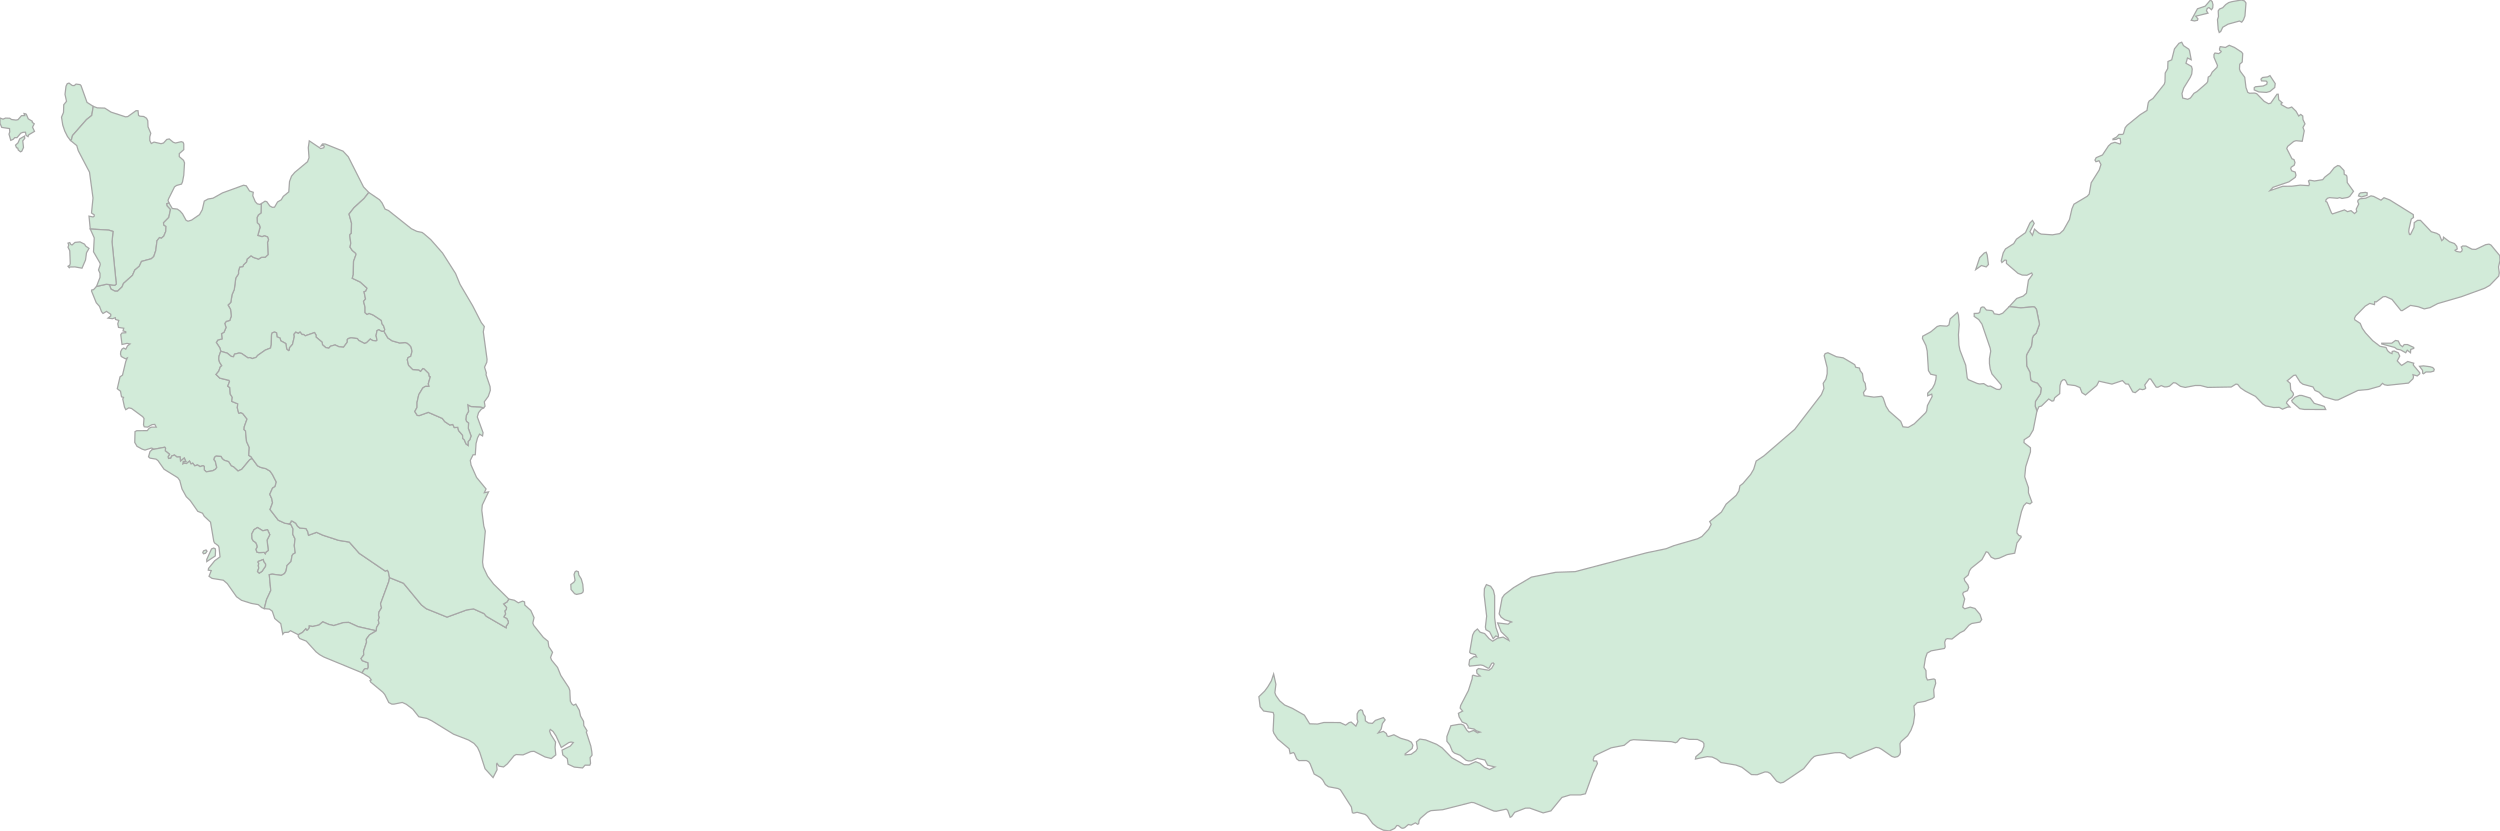 <svg xmlns="http://www.w3.org/2000/svg" xmlns:xlink="http://www.w3.org/1999/xlink" width="499.95" height="166.167" viewBox="0.0 0.0 499.95 166.167" preserveAspectRatio="xMinYMin meet"><g transform="matrix(1,0,0,-1,0,166.167)"><g><g><g><path fill-rule="evenodd" fill="#D2EBD9" stroke="#A6A6A6" stroke-width="0.25" opacity="1" d="M 459.9,84.438 L 460.8,84.288 L 465.1,84.272 L 464.8,84.903 L 462.8,85.502 L 462,86.565 L 460.35,87.08 L 459.85,87.097 L 458.95,86.731 L 458.3,86.083 L 458.4,85.767 L 459.9,84.438 z" /><path fill-rule="evenodd" fill="#D2EBD9" stroke="#A6A6A6" stroke-width="0.25" opacity="1" d="M 407.35,83.989 L 407.75,84.837 L 408.25,84.97 L 409.7,86.382 L 410.35,85.95 L 410.7,86.033 L 410.9,86.632 L 411.9,87.446 L 411.95,89.058 L 412.2,89.872 L 412.55,90.204 L 412.85,90.254 L 413.1,90.038 L 413.45,89.257 L 415,89.058 L 415.95,88.659 L 416.35,87.645 L 417.05,87.18 L 419.3,89.074 L 419.75,89.939 L 422.35,89.357 L 424.45,90.055 L 425.1,89.39 L 425.65,89.34 L 426.5,87.795 L 427,87.645 L 427.9,88.376 L 428.45,88.244 L 428.9,88.36 L 429.1,88.559 L 428.9,89.174 L 429.8,90.404 L 430.1,90.371 L 431.2,88.742 L 431.55,88.725 L 432.2,89.058 L 432.85,88.792 L 433.35,88.809 L 433.85,88.942 L 434.65,89.639 L 435.1,89.573 L 436.05,88.908 L 437,88.692 L 439,89.074 L 440.05,89.074 L 441.5,88.692 L 446.2,88.775 L 447.15,89.357 L 447.5,89.29 L 448.05,88.609 L 449,87.961 L 451.05,86.897 L 452.5,85.385 L 453.1,85.003 L 454.7,84.671 L 455.8,84.704 L 456.45,84.338 L 457.5,84.77 L 457.95,84.77 L 457.25,85.551 L 457.3,85.767 L 457.75,86.332 L 458.3,86.681 L 458.65,87.213 L 458.6,87.546 L 458.1,88.177 L 458,89.507 L 457.4,90.022 L 458.7,91.102 L 459.1,91.152 L 460,89.723 L 460.55,89.324 L 462.55,88.792 L 462.95,88.094 L 463.75,87.745 L 464.7,86.831 L 467,86.166 L 467.55,86.183 L 471.55,88.094 L 473.6,88.277 L 475.9,88.925 L 476.45,89.507 L 476.85,89.224 L 477.45,89.108 L 481.65,89.556 L 482.55,90.421 L 482.65,90.803 L 482.55,91.235 L 483.4,90.986 L 483.9,91.418 L 483.9,91.617 L 482.6,93.179 L 482.7,93.528 L 481.5,93.877 L 480.3,93.096 L 480.1,93.246 L 479.4,93.993 L 479.9,94.957 L 479.6,95.622 L 478.8,95.971 L 478.4,95.888 L 478.35,95.456 L 477.9,95.639 L 477.45,96.054 L 477.15,96.686 L 475.95,96.918 L 474.5,98.032 L 473.05,99.594 L 472.4,100.525 L 472,101.488 L 470.9,102.22 L 470.85,102.535 L 471.1,103.017 L 473,104.945 L 473.9,105.493 L 474.85,105.244 L 474.9,105.842 L 475.2,105.793 L 476.55,106.806 L 477.05,106.873 L 478.35,106.291 L 480.15,104.064 L 480.4,104.048 L 482.05,105.095 L 483.6,104.829 L 484.8,104.397 L 485.95,104.646 L 487.5,105.46 L 492.25,106.839 L 496.9,108.535 L 497.9,109.1 L 499.7,110.961 L 499.8,111.609 L 499.65,112.789 L 499.95,114.068 L 499.9,115.049 L 498.15,117.159 L 497.75,117.342 L 497.1,117.243 L 495.1,116.295 L 494.35,116.329 L 493.15,116.96 L 492.5,116.977 L 492.2,116.777 L 492.4,116.279 L 492.3,115.93 L 492,115.747 L 491.2,115.896 L 490.95,116.129 L 491.4,116.378 L 491.3,116.91 L 490.85,117.459 L 489.85,117.824 L 488.65,118.738 L 488.6,118.306 L 488.3,118.04 L 487.85,119.17 L 487.3,119.503 L 486.2,119.835 L 484.05,122.095 L 483.45,122.095 L 482.8,121.646 L 482.75,120.683 L 482.05,119.27 L 481.85,119.27 L 481.7,119.802 L 481.75,120.35 L 482.2,122.344 L 482.65,122.677 L 482.6,123.258 L 477.9,126.183 L 476.75,126.632 L 476.15,126.133 L 474.7,126.881 L 474.15,126.998 L 473.1,126.532 L 471.95,126.416 L 471.55,126.117 L 471.5,125.834 L 471.7,125.369 L 471.2,124.355 L 471.3,123.857 L 470.85,123.458 L 470.15,124.039 L 469.45,123.84 L 468.85,124.189 L 466.45,123.391 L 466.25,123.574 L 465.35,125.751 L 465.1,125.884 L 465.15,126.2 L 465.45,126.516 L 465.85,126.649 L 467.45,126.516 L 467.9,126.649 L 468.35,126.482 L 469.5,126.682 L 469.9,126.898 L 470.65,127.912 L 469.4,129.657 L 469.35,130.77 L 469.25,131.086 L 468.8,131.302 L 468.75,132.066 L 467.9,132.964 L 467.5,133.063 L 466.8,132.631 L 465.95,131.551 L 464.9,130.737 L 464.5,130.238 L 462.85,129.972 L 461.9,130.138 L 461.65,129.972 L 461.85,129.341 L 461.7,129.042 L 460,129.141 L 458.3,128.925 L 456.5,128.909 L 453.95,128.045 L 454.55,128.709 L 457.75,129.806 L 459,130.703 L 459.15,131.119 L 459,131.75 L 458.3,132 L 458.1,132.415 L 458.2,132.731 L 458.8,133.13 L 458.95,133.662 L 458.75,134.26 L 458.35,134.409 L 457.3,136.47 L 457.5,136.902 L 458.7,137.883 L 459.15,138.032 L 460.4,137.916 L 460.8,139.993 L 460.55,140.691 L 460.95,141.389 L 460.55,142.253 L 460.5,142.968 L 460.1,143.284 L 459.7,142.968 L 459.15,143.932 L 458.3,144.763 L 457.7,144.547 L 457.35,144.596 L 456.2,145.245 L 456.2,145.527 L 456.4,145.61 L 455.7,146.225 L 455.6,147.322 L 455.35,147.322 L 454.1,145.527 L 453.65,145.427 L 452.8,145.893 L 451.3,147.422 L 450.9,147.554 L 449.85,147.521 L 449.5,147.704 L 449.15,148.668 L 448.9,150.712 L 448,151.925 L 447.85,152.357 L 447.9,153.321 L 448.4,153.77 L 448.5,155.448 L 448.25,155.764 L 446.85,156.678 L 445.8,157.11 L 445.05,156.678 L 444,156.844 L 443.85,156.379 L 443.9,156.113 L 444.2,155.897 L 444.1,155.714 L 443.7,155.448 L 442.95,155.565 L 442.75,155.265 L 442.75,154.717 L 443.45,153.072 L 443.35,152.69 L 442.4,151.742 L 442.05,151.044 L 441.6,150.745 L 441.5,149.864 L 441.3,149.549 L 439.35,147.854 L 438.75,147.505 L 438.05,146.574 L 437.5,146.308 L 436.5,146.557 L 436.35,147.455 L 436.7,148.568 L 438,150.679 L 438.3,151.36 L 438.4,152.357 L 438.25,152.889 L 437.15,153.52 L 437.45,154.567 L 438.2,154.218 L 437.85,156.063 L 437.7,156.346 L 436.65,157.044 L 436.3,157.725 L 435.75,157.509 L 434.85,156.395 L 434.3,154.202 L 433.55,153.869 L 433.5,152.457 L 433,151.56 L 432.95,149.781 L 432.8,149.316 L 430.55,146.474 L 429.8,145.976 L 429.6,145.594 L 429.35,144.081 L 428,143.234 L 425.4,141.123 L 425,140.641 L 424.65,139.428 L 424.45,139.279 L 423.75,139.279 L 423.25,138.747 L 422.55,138.381 L 422.55,138.232 L 423.2,138.298 L 423.65,138.531 L 424,138.464 L 424.1,137.617 L 423.95,137.367 L 422.95,137.7 L 422.2,137.484 L 421.65,136.985 L 420.45,135.174 L 419.2,134.642 L 418.95,134.16 L 419.15,133.828 L 419.75,134.027 L 420.15,133.279 L 419.8,132.166 L 418.2,129.623 L 417.8,127.363 L 417.4,126.914 L 414.75,125.336 L 414.35,124.422 L 413.85,122.261 L 412.65,120.134 L 411.9,119.453 L 410.45,119.204 L 408.2,119.353 L 407.7,119.586 L 406.85,120.35 L 406.45,119.104 L 405.95,119.852 L 406.8,121.497 L 406.45,122.079 L 405.95,121.58 L 405.05,119.636 L 403.25,118.339 L 402.7,117.442 L 401.05,116.378 L 400.6,115.581 L 400.2,113.985 L 400.35,113.67 L 400.95,114.168 L 401.25,114.102 L 401.25,113.487 L 403.55,111.509 L 404.4,111.16 L 405.35,111.127 L 406.3,111.576 L 406.45,111.243 L 405.65,110.147 L 405.25,107.537 L 404.6,106.956 L 403.3,106.474 L 401.8,104.845 L 404.15,104.596 L 406.55,104.812 L 406.9,104.746 L 407.25,104.297 L 407.85,101.339 L 407.2,99.544 L 406.65,99.045 L 406.45,98.597 L 406.25,96.968 L 405.3,95.256 L 405.25,94.924 L 405.3,92.963 L 405.95,91.717 L 406.1,90.188 L 406.45,89.889 L 407.45,89.523 L 408.2,88.526 L 408.05,87.429 L 407.05,85.9 L 407,84.936 L 407.35,83.989 z" /><path fill-rule="evenodd" fill="#D2EBD9" stroke="#A6A6A6" stroke-width="0.25" opacity="1" d="M 473.05,127.696 L 472.05,127.596 L 471.8,127.396 L 471.65,126.981 L 472.25,126.782 L 473.35,127.097 L 473.4,127.596 L 473.05,127.696 z" /><path fill-rule="evenodd" fill="#D2EBD9" stroke="#A6A6A6" stroke-width="0.25" opacity="1" d="M 485.95,92.83 L 484.65,92.996 L 483.85,92.913 L 484.45,92.116 L 484.5,91.501 L 484.65,91.418 L 485.15,91.783 L 486.1,91.783 L 486.7,91.949 L 486.8,92.315 L 486.5,92.664 L 485.95,92.83 z" /><path fill-rule="evenodd" fill="#D2EBD9" stroke="#A6A6A6" stroke-width="0.25" opacity="1" d="M 480.45,96.835 L 480,97.168 L 479.6,97.982 L 479.05,98.082 L 478.3,97.533 L 476.3,97.533 L 476.3,97.384 L 478.9,96.686 L 479.35,96.337 L 480.05,96.204 L 481.1,95.622 L 481.4,96.137 L 482.05,95.622 L 482.1,96.287 L 482.7,96.486 L 482.7,96.686 L 481.45,97.267 L 480.8,97.267 L 480.45,96.835 z" /><path fill-rule="evenodd" fill="#D2EBD9" stroke="#A6A6A6" stroke-width="0.25" opacity="1" d="M 453.95,151.044 L 453.5,150.795 L 452.45,150.662 L 452.15,150.346 L 452.25,149.997 L 453.2,149.948 L 453.4,149.731 L 453.3,149.299 L 452.6,148.967 L 451.05,148.817 L 450.8,148.635 L 450.8,148.186 L 451.7,147.787 L 453.25,147.687 L 453.95,147.887 L 454.9,148.668 L 455,149.449 L 453.95,151.044 z" /><path fill-rule="evenodd" fill="#D2EBD9" stroke="#A6A6A6" stroke-width="0.25" opacity="1" d="M 442.05,166.167 L 441,164.937 L 439.45,164.406 L 438.2,162.112 L 438.85,161.979 L 439.45,162.112 L 439.55,162.395 L 439.1,162.926 L 441.55,163.541 L 441.25,164.007 L 441.4,164.489 L 441.75,164.655 L 442.25,164.223 L 442.5,164.588 L 442.55,165.22 L 442.4,165.835 L 442.05,166.167 z" /><path fill-rule="evenodd" fill="#D2EBD9" stroke="#A6A6A6" stroke-width="0.25" opacity="1" d="M 446.35,165.835 L 445.7,165.652 L 445.1,165.253 L 444.5,164.622 L 443.85,164.356 L 443.6,163.99 L 443.65,162.843 L 443.45,162.245 L 443.6,160.284 L 443.8,159.669 L 444.1,159.869 L 444.5,160.716 L 445.55,161.331 L 447.85,161.963 L 448.3,161.73 L 448.65,162.212 L 448.95,162.993 L 449.15,165.569 L 448.85,165.984 L 448.25,166.167 L 446.35,165.835 z" /></g><path fill-rule="evenodd" fill="#D2EBD9" stroke="#A6A6A6" stroke-width="0.25" opacity="1" d="M 18.65,144.896 L 17.4,145.693 L 16.2,149.05 L 16,149.25 L 15.2,149.349 L 14.85,149.05 L 14.45,149.067 L 13.8,149.549 L 13.45,149.432 L 13.2,148.917 L 13,147.305 L 13.3,145.909 L 12.75,145.228 L 12.7,143.682 L 12.3,142.735 L 12.55,141.156 L 12.95,139.96 L 13.5,138.863 L 14.1,138.082 L 14.3,138.281 L 14.5,139.063 L 17.3,142.253 L 18.35,143.084 L 18.65,144.896 z" /><g><path fill-rule="evenodd" fill="#D2EBD9" stroke="#A6A6A6" stroke-width="0.25" opacity="1" d="M 18.65,144.896 L 18.35,143.084 L 17.3,142.253 L 14.5,139.063 L 14.3,138.281 L 14.1,138.082 L 15.35,137.052 L 15.65,136.038 L 17.9,131.734 L 18.6,126.565 L 18.3,123.574 L 18.85,123.192 L 18.85,122.943 L 18.6,122.777 L 17.8,122.943 L 18.05,120.367 L 21.75,120.151 L 22.6,119.885 L 22.4,117.808 L 23.25,109.365 L 22.95,109.116 L 21.85,109.249 L 22.2,108.352 L 23,107.936 L 23.5,107.936 L 24.4,108.784 L 24.7,109.498 L 26.5,111.11 L 26.95,112.157 L 27.85,112.922 L 28.3,113.886 L 30.25,114.417 L 30.75,114.866 L 31.15,116.063 L 31.4,118.04 L 31.9,118.655 L 32.25,118.522 L 32.75,118.938 L 33.15,119.902 L 33.2,120.882 L 32.75,121.181 L 32.7,121.613 L 33.75,122.677 L 34.1,124.289 L 33.45,124.987 L 33.35,125.419 L 33.8,125.585 L 33.6,126.084 L 33.7,126.383 L 34.9,128.792 L 35.3,129.075 L 36.3,129.357 L 36.5,129.823 L 36.75,131.136 L 36.9,133.595 L 36.7,134.11 L 35.85,134.841 L 35.85,135.44 L 36.75,136.237 L 36.75,137.384 L 36.6,137.716 L 36.25,137.833 L 35.1,137.567 L 34.65,137.716 L 33.85,138.381 L 33.35,138.281 L 32.7,137.567 L 32.2,137.434 L 30.8,137.75 L 30.25,137.467 L 29.95,138.065 L 29.95,138.797 L 30.15,139.511 L 29.6,140.807 L 29.55,142.021 L 29.3,142.519 L 28.75,142.868 L 27.95,142.935 L 27.7,143.101 L 27.6,144.031 L 27.2,144.031 L 25.55,142.851 L 25.1,142.802 L 22.2,143.749 L 20.95,144.547 L 19.45,144.596 L 18.65,144.896 z" /><path fill-rule="evenodd" fill="#D2EBD9" stroke="#A6A6A6" stroke-width="0.25" opacity="1" d="M 3.6,137.6 L 3.1,137.135 L 3.3,136.62 L 3.55,136.553 L 3.65,136.171 L 4.1,135.805 L 4.35,135.922 L 4.7,136.669 L 4.55,137.999 L 4.95,138.497 L 4.9,138.946 L 3.95,138.398 L 3.6,137.6 z" /><path fill-rule="evenodd" fill="#D2EBD9" stroke="#A6A6A6" stroke-width="0.25" opacity="1" d="M 6.5,140.741 L 6.85,141.406 L 6.45,141.705 L 6.45,141.921 L 5.65,142.403 L 5.25,143.333 L 5,143.433 L 4.8,143.466 L 4.95,143.051 L 4.3,143.034 L 3.6,142.237 L 3.2,142.154 L 2.3,142.27 L 1.95,142.519 L 1.1,142.552 L 0.6,142.336 L 0.0,142.569 L 0.0,141.505 L 0.35,140.691 L 1.9,140.458 L 1.95,139.794 L 1.8,139.345 L 2.15,138.099 L 2.65,138.315 L 2.95,138.647 L 3.4,138.647 L 4.15,139.528 L 4.6,139.711 L 5.1,139.727 L 5.2,139.112 L 5.6,138.846 L 5.75,139.212 L 6.9,139.893 L 6.5,140.741 z" /></g><path fill-rule="evenodd" fill="#D2EBD9" stroke="#A6A6A6" stroke-width="0.25" opacity="1" d="M 73.75,127.679 L 72.7,128.776 L 69.65,134.808 L 68.6,135.938 L 65.05,137.367 L 64.5,137.384 L 64.2,136.985 L 64.65,137.118 L 64.85,136.919 L 64.75,136.62 L 64.15,136.453 L 61.85,137.999 L 61.65,136.653 L 61.8,134.642 L 61.5,133.828 L 58.95,131.701 L 58.3,130.936 L 57.9,129.873 L 57.75,127.795 L 56.65,126.898 L 56.25,126.217 L 55.5,125.768 L 54.9,124.737 L 54.45,124.704 L 53.95,124.987 L 53.35,125.834 L 53,125.934 L 52.25,125.435 L 52.2,123.591 L 51.65,123.159 L 51.4,122.644 L 51.45,121.613 L 51.85,121.248 L 52,120.699 L 51.55,119.071 L 52.4,118.838 L 52.9,119.004 L 53.5,118.788 L 53.7,118.223 L 53.5,117.725 L 53.6,115.248 L 53.05,114.733 L 52.3,114.717 L 51.7,114.351 L 50.7,114.683 L 50.2,115.016 L 49.4,114.334 L 49.3,113.786 L 48.7,113.204 L 48.55,112.855 L 47.95,112.772 L 47.7,112.024 L 47.7,111.41 L 47.15,110.562 L 46.85,108.285 L 46.4,107.222 L 46.15,105.693 L 45.6,105.161 L 46.1,104.297 L 46.25,102.951 L 45.95,102.087 L 45.25,101.904 L 44.95,101.488 L 45.2,100.674 L 44.8,99.727 L 44.3,99.444 L 44.4,98.397 L 43.55,98.165 L 43.25,97.683 L 43.95,96.619 L 44.15,95.921 L 45.45,95.539 L 46.25,94.891 L 46.7,94.824 L 46.9,95.34 L 47.8,95.572 L 48.3,95.489 L 49.6,94.592 L 49.95,94.658 L 50.45,94.459 L 51.2,94.691 L 51.55,95.107 L 53.05,96.154 L 54.1,96.569 L 54.25,97.217 L 54.3,99.245 L 54.45,99.61 L 54.9,99.76 L 55.3,99.61 L 55.4,98.813 L 56,98.547 L 56.15,98.015 L 57.15,97.467 L 57.35,96.337 L 57.7,96.054 L 57.85,96.137 L 57.9,96.619 L 58.5,97.317 L 58.85,98.813 L 58.8,99.328 L 59.15,99.743 L 59.65,99.494 L 60,99.76 L 60.4,99.278 L 60.7,99.278 L 61.05,99.012 L 62.9,99.66 L 63.2,99.145 L 63.2,98.763 L 64.4,97.749 L 64.5,97.217 L 65.15,96.652 L 65.75,96.536 L 66.1,96.935 L 67,97.184 L 67.8,96.819 L 68.7,96.736 L 69.45,97.749 L 69.45,98.248 L 69.65,98.464 L 70.2,98.613 L 71.45,98.464 L 71.75,98.082 L 72.9,97.483 L 73.3,97.633 L 74.05,98.364 L 74.5,98.082 L 75.2,97.982 L 75.4,98.148 L 75.2,99.062 L 75.4,100.043 L 75.75,100.225 L 76.3,99.91 L 76.8,99.893 L 76.95,100.275 L 76.7,101.023 L 76.4,101.405 L 76.25,102.103 L 74.6,103.183 L 73.8,103.499 L 73.4,103.3 L 73,103.649 L 73,104.762 L 72.7,105.909 L 73.1,106.374 L 72.8,107.82 L 73.15,107.953 L 73.4,108.535 L 72.05,109.764 L 70.45,110.512 L 70.65,111.227 L 70.7,113.886 L 71.2,115.265 L 71.15,115.498 L 70.45,116.079 L 70,116.744 L 70.15,117.525 L 69.95,119.021 L 70,119.287 L 70.25,119.486 L 70.3,121.53 L 69.8,123.358 L 70.8,124.638 L 72.8,126.466 L 73.75,127.679 z" /><path fill-rule="evenodd" fill="#D2EBD9" stroke="#A6A6A6" stroke-width="0.25" opacity="1" d="M 33.8,125.585 L 33.35,125.419 L 33.45,124.987 L 34.1,124.289 L 33.75,122.677 L 32.7,121.613 L 32.75,121.181 L 33.2,120.882 L 33.15,119.902 L 32.75,118.938 L 32.25,118.522 L 31.9,118.655 L 31.4,118.04 L 31.15,116.063 L 30.75,114.866 L 30.25,114.417 L 28.3,113.886 L 27.85,112.922 L 26.95,112.157 L 26.5,111.11 L 24.7,109.498 L 24.4,108.784 L 23.5,107.936 L 23,107.936 L 22.2,108.352 L 21.85,109.249 L 21.3,109.332 L 19.3,108.884 L 18.7,108.235 L 18.35,108.186 L 18.3,107.97 L 19.25,105.626 L 19.9,104.895 L 20.3,103.848 L 20.6,103.483 L 21.3,103.898 L 22.15,103.316 L 22.15,102.984 L 21.6,102.552 L 22.5,102.436 L 23.05,102.635 L 23.1,102.286 L 23.75,102.087 L 23.55,101.405 L 23.7,100.691 L 24.75,100.525 L 24.6,99.993 L 25.15,99.827 L 25.15,99.627 L 24.4,99.577 L 24.15,99.245 L 24.4,97.284 L 25.4,97.5 L 26,97.384 L 25.5,96.985 L 25.15,96.337 L 24.75,96.569 L 24.4,96.353 L 24.15,95.871 L 24.1,95.356 L 24.25,94.874 L 25.1,94.409 L 25.45,94.575 L 25.15,93.877 L 24.5,91.152 L 24,90.803 L 23.45,88.426 L 24.1,87.928 L 24.3,86.814 L 24.7,86.698 L 24.55,86.366 L 24.9,84.754 L 25.15,84.239 L 25.75,84.604 L 26.3,84.488 L 28.55,82.826 L 28.8,82.477 L 28.7,81.214 L 28.85,80.815 L 29.5,80.749 L 30.4,81.247 L 30.95,81.297 L 31.25,80.749 L 30.3,80.749 L 29.85,80.549 L 29.45,80.051 L 27.35,80.034 L 27,79.851 L 26.95,77.691 L 27.4,76.91 L 28.4,76.361 L 29,76.162 L 30.25,76.561 L 30.55,76.478 L 30.45,76.262 L 32.95,76.727 L 33.1,76.544 L 33.05,76.012 L 33.9,75.331 L 33.6,74.816 L 33.7,74.484 L 34.15,74.533 L 34.35,74.982 L 34.9,75.165 L 35.4,74.766 L 36,74.799 L 36.1,73.952 L 36.85,74.567 L 37.15,73.902 L 36.65,73.885 L 36.55,73.387 L 36.9,73.553 L 37.3,73.47 L 37.9,73.952 L 38.2,73.387 L 38.55,73.536 L 38.95,73.004 L 39.5,73.187 L 40,72.855 L 40.6,73.038 L 40.85,72.888 L 40.85,72.207 L 41.25,71.808 L 42.55,72.024 L 43.1,72.34 L 43.35,72.689 L 43.05,73.935 L 42.8,74.234 L 42.9,74.7 L 43.2,74.949 L 44.2,74.882 L 44.45,74.434 L 44.85,74.118 L 45.7,73.852 L 46.25,73.004 L 46.7,72.805 L 47.6,71.974 L 48.35,72.323 L 49.95,74.251 L 50.45,74.45 L 50.2,74.833 L 49.75,75.098 L 49.85,76.677 L 49.3,77.89 L 49.1,79.984 L 48.8,80.267 L 48.85,80.832 L 49.4,82.361 L 48.55,83.457 L 48.15,83.657 L 47.8,83.524 L 47.7,83.673 L 47.45,84.637 L 47.55,85.402 L 46.35,85.9 L 46.45,86.715 L 46.05,87.346 L 45.95,88.659 L 45.55,88.942 L 45.9,89.856 L 45.8,90.105 L 43.95,90.553 L 43.2,91.285 L 43.75,91.949 L 44.05,92.78 L 44.35,93.03 L 43.9,93.744 L 43.75,94.326 L 43.8,94.941 L 44.15,95.921 L 43.95,96.619 L 43.25,97.683 L 43.55,98.165 L 44.4,98.397 L 44.3,99.444 L 44.8,99.727 L 45.2,100.674 L 44.95,101.488 L 45.25,101.904 L 45.95,102.087 L 46.25,102.951 L 46.1,104.297 L 45.6,105.161 L 46.15,105.693 L 46.4,107.222 L 46.85,108.285 L 47.15,110.562 L 47.7,111.41 L 47.7,112.024 L 47.95,112.772 L 48.55,112.855 L 48.7,113.204 L 49.3,113.786 L 49.4,114.334 L 50.2,115.016 L 50.7,114.683 L 51.7,114.351 L 52.3,114.717 L 53.05,114.733 L 53.6,115.248 L 53.5,117.725 L 53.7,118.223 L 53.5,118.788 L 52.9,119.004 L 52.4,118.838 L 51.55,119.071 L 52,120.699 L 51.85,121.248 L 51.45,121.613 L 51.4,122.644 L 51.65,123.159 L 52.2,123.591 L 52.25,125.435 L 52,125.286 L 51.45,125.402 L 51.05,125.834 L 50.55,127.014 L 50.65,127.712 L 49.9,127.978 L 49.25,129.008 L 48.7,129.125 L 44.5,127.596 L 42.6,126.532 L 41.6,126.366 L 40.85,125.951 L 40.45,124.222 L 39.9,123.242 L 38.3,122.145 L 37.6,121.929 L 37.2,122.128 L 36.5,123.408 L 36,123.973 L 35.45,124.355 L 34.45,124.472 L 33.8,125.585 z" /><g><path fill-rule="evenodd" fill="#D2EBD9" stroke="#A6A6A6" stroke-width="0.25" opacity="1" d="M 401.8,104.845 L 400.5,103.532 L 399.8,103.25 L 398.8,103.416 L 398.55,103.915 L 398.3,104.064 L 397.25,104.164 L 396.75,104.746 L 396.4,104.779 L 396.1,104.563 L 395.9,103.699 L 395.6,103.516 L 394.8,103.483 L 394.8,102.884 L 395.7,102.269 L 396.35,101.355 L 398,96.536 L 398.1,95.921 L 397.85,94.475 L 397.85,93.462 L 398,92.398 L 398.35,91.384 L 400.2,89.207 L 400.25,88.692 L 399.9,88.277 L 399.3,88.31 L 398.05,88.958 L 397.55,88.925 L 396.7,89.457 L 395.9,89.374 L 395.4,89.49 L 393.6,90.254 L 393.4,90.62 L 393.1,93.146 L 391.95,96.137 L 391.75,97.134 L 391.65,99.212 L 391.8,101.239 L 391.65,103.15 L 391.45,103.682 L 390,102.402 L 389.75,101.189 L 389.35,100.94 L 387.95,101.04 L 387.4,100.873 L 386.1,99.793 L 384.5,98.929 L 384.45,98.48 L 385.15,97.068 L 385.4,95.971 L 385.65,92.049 L 386.1,91.335 L 387.2,91.085 L 387.15,90.354 L 386.9,89.39 L 386.45,88.526 L 385.5,87.546 L 385.5,87.014 L 386.3,87.346 L 386.4,86.897 L 385.45,85.069 L 385.3,84.006 L 385.1,83.64 L 382.8,81.397 L 381.6,80.699 L 380.55,80.815 L 380.1,81.912 L 377.75,83.973 L 377.15,84.953 L 376.6,86.582 L 376.3,86.914 L 374.75,86.748 L 372.8,87.03 L 372.65,87.645 L 373.15,88.36 L 373,89.49 L 372.65,90.022 L 372.45,91.451 L 372,92.033 L 371.85,92.564 L 371.1,92.73 L 370.9,93.246 L 368.6,94.608 L 367.25,94.824 L 365.55,95.622 L 365,95.456 L 364.8,95.04 L 365.4,92.647 L 365.4,91.434 L 365.15,90.354 L 364.6,89.507 L 364.75,88.493 L 364.25,87.263 L 358.9,80.3 L 352.7,74.965 L 351.2,73.968 L 350.7,72.323 L 350.1,71.293 L 348.55,69.481 L 347.95,69.016 L 347.75,68.002 L 347.2,67.105 L 345.2,65.36 L 344.25,63.765 L 341.9,61.87 L 342.2,61.305 L 341.7,60.325 L 340.35,58.879 L 339.5,58.43 L 334.75,57.051 L 333.2,56.436 L 329.3,55.622 L 315,51.849 L 311.1,51.716 L 306.25,50.752 L 302.7,48.659 L 300.85,47.246 L 300.4,46.598 L 299.8,43.407 L 300.2,42.742 L 300.95,42.211 L 302.45,41.762 L 302.1,41.762 L 301.6,41.346 L 299.5,41.596 L 300.2,39.834 L 301.55,38.538 L 301.75,38.089 L 300.6,38.754 L 299.5,38.555 L 298.5,37.94 L 297.8,38.438 L 296.9,39.469 L 296,39.735 L 295.45,40.383 L 294.85,39.867 L 294.5,39.169 L 293.9,35.729 L 294.1,35.513 L 295.05,35.264 L 295.3,34.782 L 294.8,34.882 L 293.9,34.234 L 293.75,33.237 L 293.9,32.954 L 296.1,33.187 L 296.6,33.087 L 297.6,32.539 L 297.8,32.589 L 298.3,33.503 L 298.6,33.602 L 298.8,33.386 L 298.3,32.522 L 297.75,32.123 L 295.65,32.472 L 295.3,32.157 L 295.35,31.542 L 296,30.977 L 295.4,30.927 L 294.6,31.143 L 294.45,31.026 L 294.4,30.428 L 293.65,28.068 L 292.1,25.077 L 292,24.562 L 292.5,23.964 L 291.65,23.515 L 291.8,22.8 L 292.4,21.787 L 293.25,21.421 L 293.6,20.889 L 293.6,20.59 L 294.8,20.374 L 295.25,20.025 L 296,19.759 L 295.45,19.61 L 294.7,20.092 L 293.75,19.759 L 293.35,20.108 L 292.7,21.155 L 292.2,21.338 L 291.65,21.305 L 290.15,21.039 L 289.35,18.878 L 289.35,17.931 L 289.95,17.15 L 290.45,15.92 L 290.85,15.571 L 292,15.123 L 293.2,14.126 L 293.7,13.993 L 294.25,14.009 L 295.45,14.524 L 296.95,14.175 L 297.5,13.145 L 298.95,12.796 L 297.85,12.281 L 296.85,12.746 L 295.95,13.511 L 295.1,13.843 L 293.75,13.228 L 292.8,13.245 L 290.3,14.657 L 288.4,16.602 L 287.3,17.316 L 285.1,18.197 L 283.95,18.363 L 283.25,17.832 L 283.45,16.485 L 283.15,16.003 L 282.2,15.322 L 281,15.206 L 281,15.405 L 282.4,16.485 L 282.55,17.134 L 282.25,17.732 L 281.6,18.097 L 280.1,18.529 L 278.75,19.227 L 277.7,18.878 L 277.4,18.995 L 277.25,19.477 L 276.65,19.909 L 275.6,19.593 L 276.2,20.358 L 276.45,21.454 L 277,22.202 L 276.65,22.667 L 275.05,22.102 L 274.45,21.504 L 273.65,21.587 L 273.05,22.019 L 273,22.9 L 272.65,23.365 L 272.45,24.097 L 272.1,24.23 L 271.7,23.98 L 271.4,23.415 L 271.4,22.368 L 271.55,21.853 L 271.15,20.956 L 270.2,21.77 L 269.8,21.67 L 269.1,21.155 L 268,21.67 L 264.75,21.687 L 263.5,21.371 L 261.9,21.421 L 260.85,23.149 L 258.45,24.512 L 256.9,25.177 L 255.9,26.024 L 255.15,27.088 L 254.95,27.653 L 255.15,29.331 L 254.7,31.375 L 254.25,30.013 L 253.55,28.833 L 252.9,27.952 L 251.75,26.839 L 252,24.844 L 252.7,23.98 L 254.6,23.681 L 254.75,23.199 L 254.6,20.025 L 254.75,19.527 L 255.5,18.38 L 257.8,16.436 L 258,15.455 L 258.65,15.671 L 258.85,15.505 L 259.3,14.425 L 259.75,14.059 L 261.25,14.076 L 261.7,13.843 L 262,13.428 L 262.8,11.384 L 264.05,10.669 L 264.5,10.237 L 265.05,9.273 L 265.65,8.841 L 267.6,8.475 L 268.05,8.226 L 270.25,4.786 L 270.45,3.639 L 270.7,3.556 L 271.4,3.723 L 273,3.307 L 273.45,2.941 L 274.5,1.479 L 275.45,0.715 L 276.65,0.15 L 277.85,0.0 L 278.9,0.499 L 279.35,1.08 L 279.65,1.064 L 280.25,0.582 L 280.55,0.532 L 280.9,0.648 L 281.65,1.28 L 282.2,1.163 L 283.05,1.612 L 283.5,1.329 L 283.7,1.446 L 283.8,2.111 L 284.05,2.509 L 285.45,3.723 L 286.15,4.055 L 288.5,4.238 L 294.25,5.7 L 294.75,5.65 L 298.75,3.972 L 299.25,3.939 L 301.2,4.354 L 301.5,4.121 L 302,2.725 L 302.3,2.875 L 302.9,3.723 L 305.05,4.553 L 305.9,4.57 L 308.6,3.606 L 310.15,4.005 L 312.35,6.697 L 314,7.196 L 316.05,7.196 L 317.05,7.428 L 318.55,11.583 L 319.45,13.461 L 319.3,13.976 L 318.7,13.993 L 318.6,14.225 L 318.8,14.857 L 319.25,15.222 L 322.2,16.618 L 324.8,17.117 L 326,18.097 L 326.65,18.247 L 334.25,17.848 L 335.05,17.632 L 335.4,17.782 L 335.95,18.463 L 336.45,18.629 L 337.8,18.313 L 339.45,18.297 L 340.5,17.815 L 340.75,17.466 L 340.75,16.884 L 340.3,15.837 L 339.15,14.857 L 339.05,14.375 L 341.4,14.857 L 342.4,14.774 L 343.35,14.325 L 344.15,13.677 L 347.15,13.178 L 348.35,12.73 L 350.25,11.267 L 351.4,11.234 L 352.95,11.799 L 353.5,11.766 L 354.05,11.467 L 355.3,9.938 L 356.05,9.589 L 356.65,9.722 L 360.7,12.447 L 362.25,14.375 L 362.8,14.873 L 363.3,15.056 L 366.95,15.638 L 368,15.655 L 368.95,15.355 L 369.4,14.84 L 370,14.491 L 370.8,14.957 L 375.15,16.701 L 375.75,16.618 L 376.3,16.319 L 378.35,14.89 L 378.9,14.724 L 379.5,14.873 L 379.9,15.256 L 380.05,15.738 L 379.95,17.449 L 380.2,17.881 L 381.5,19.045 L 382.15,20.125 L 382.65,21.471 L 382.9,23.232 L 382.75,24.977 L 383.4,25.642 L 385,25.925 L 386.45,26.473 L 386.8,26.772 L 386.7,28.235 L 387.1,29.514 L 387,30.229 L 386.75,30.395 L 385.45,30.179 L 385.2,30.744 L 385.15,32.073 L 384.75,32.705 L 385.05,34.566 L 385.4,35.563 L 386.2,36.012 L 388.85,36.494 L 389,36.793 L 388.9,37.724 L 389.1,38.289 L 389.4,38.455 L 390.35,38.372 L 391.95,39.618 L 392.8,40.05 L 393.75,41.13 L 394.3,41.479 L 395.95,41.762 L 396.3,42.261 L 395.95,43.307 L 394.95,44.487 L 394,44.753 L 392.9,44.421 L 392.5,44.77 L 392.9,46.382 L 392.5,47.396 L 392.65,47.711 L 393.45,48.044 L 393.7,48.675 L 393.55,49.174 L 392.9,50.038 L 392.8,50.487 L 393.6,51.168 L 393.85,51.999 L 394.2,52.531 L 396.35,54.259 L 397.2,55.821 L 397.55,55.705 L 398.2,54.741 L 398.95,54.392 L 399.75,54.525 L 401.4,55.256 L 402.9,55.539 L 403.35,57.583 L 404.2,58.763 L 404.15,58.962 L 403.75,59.078 L 403.35,59.577 L 403.35,60.026 L 404.25,63.864 L 404.7,65.044 L 405.25,65.609 L 405.95,65.393 L 406.35,65.726 L 405.65,67.62 L 405.65,68.65 L 404.9,70.811 L 405.1,72.822 L 406.05,75.796 L 406.05,76.627 L 404.75,77.658 L 404.8,78.239 L 405.85,78.921 L 406.6,80.184 L 407.35,83.989 L 407,84.936 L 407.05,85.9 L 408.05,87.429 L 408.2,88.526 L 407.45,89.523 L 406.45,89.889 L 406.1,90.188 L 405.95,91.717 L 405.3,92.963 L 405.25,94.924 L 405.3,95.256 L 406.25,96.968 L 406.45,98.597 L 406.65,99.045 L 407.2,99.544 L 407.85,101.339 L 407.25,104.297 L 406.9,104.746 L 406.55,104.812 L 404.15,104.596 L 401.8,104.845 z" /><path fill-rule="evenodd" fill="#D2EBD9" stroke="#A6A6A6" stroke-width="0.25" opacity="1" d="M 299.65,39.236 L 299.15,40.715 L 298.9,42.593 L 298.9,47.047 L 298.65,48.11 L 298.1,48.924 L 297.25,49.257 L 296.85,48.443 L 296.8,47.18 L 297.3,42.942 L 297.05,40.781 L 297.15,40.25 L 297.9,39.818 L 298.6,38.438 L 299.15,39.003 L 299.65,38.754 L 299.65,39.236 z" /></g><g><path fill-rule="evenodd" fill="#D2EBD9" stroke="#A6A6A6" stroke-width="0.25" opacity="1" d="M 19.3,108.884 L 21.3,109.332 L 21.85,109.249 L 22.95,109.116 L 23.25,109.365 L 22.4,117.808 L 22.6,119.885 L 21.75,120.151 L 18.05,120.367 L 18.85,118.589 L 18.7,115.813 L 20,113.553 L 20.05,113.238 L 19.7,112.174 L 20,111.509 L 20,110.695 L 19.3,108.884 z" /><path fill-rule="evenodd" fill="#D2EBD9" stroke="#A6A6A6" stroke-width="0.25" opacity="1" d="M 16.9,117.342 L 16,117.791 L 15,117.691 L 14.4,117.176 L 14.15,117.292 L 13.95,117.658 L 13.6,117.542 L 13.75,117.176 L 13.6,116.727 L 13.95,116.029 L 14.05,113.487 L 13.95,113.121 L 13.6,112.922 L 13.85,112.623 L 14,112.772 L 15,112.789 L 16.4,112.54 L 17.1,114.168 L 17.3,115.614 L 17.8,116.495 L 17.15,116.943 L 16.9,117.342 z" /></g><g><path fill-rule="evenodd" fill="#D2EBD9" stroke="#A6A6A6" stroke-width="0.25" opacity="1" d="M 52.85,44.454 L 53.3,46.249 L 54.15,48.077 L 53.85,51.251 L 54.45,51.351 L 56.25,51.101 L 56.9,51.467 L 57.2,51.999 L 57.4,53.079 L 58.2,53.893 L 58.4,55.04 L 58.55,55.306 L 59.05,55.605 L 58.85,57.034 L 59,58.397 L 58.55,59.328 L 58.6,60.391 L 58.2,61.239 L 57.8,61.405 L 57,61.521 L 55.65,62.136 L 54,64.28 L 54.5,65.609 L 54.35,66.44 L 53.95,67.321 L 54.5,68.551 L 55,68.867 L 55.25,69.764 L 54.5,71.243 L 54,71.958 L 53.15,72.456 L 52.1,72.705 L 51.5,73.021 L 50.45,74.45 L 49.95,74.251 L 48.35,72.323 L 47.6,71.974 L 46.7,72.805 L 46.25,73.004 L 45.7,73.852 L 44.85,74.118 L 44.45,74.434 L 44.2,74.882 L 43.2,74.949 L 42.9,74.7 L 42.8,74.234 L 43.05,73.935 L 43.35,72.689 L 43.1,72.34 L 42.55,72.024 L 41.25,71.808 L 40.85,72.207 L 40.85,72.888 L 40.6,73.038 L 40,72.855 L 39.5,73.187 L 38.95,73.004 L 38.55,73.536 L 38.2,73.387 L 37.9,73.952 L 37.3,73.47 L 36.9,73.553 L 36.55,73.387 L 36.65,73.885 L 37.15,73.902 L 36.85,74.567 L 36.1,73.952 L 36,74.799 L 35.4,74.766 L 34.9,75.165 L 34.35,74.982 L 34.15,74.533 L 33.7,74.484 L 33.6,74.816 L 33.9,75.331 L 33.05,76.012 L 33.1,76.544 L 32.95,76.727 L 30.45,76.262 L 30,75.863 L 29.7,74.816 L 30,74.55 L 31.2,74.351 L 31.6,74.051 L 32.8,72.34 L 35.55,70.628 L 35.95,70.08 L 36.4,68.385 L 37.25,66.839 L 38.05,66.058 L 39.55,63.914 L 40.5,63.532 L 40.85,62.917 L 42.1,61.754 L 42.75,57.932 L 42.9,57.599 L 43.65,57.034 L 43.8,56.702 L 44,54.807 L 42.95,54.043 L 41.7,52.497 L 41.65,52.148 L 42.25,52.065 L 41.8,50.919 L 42.4,50.503 L 44.65,50.138 L 45.45,49.456 L 47.3,46.831 L 48.3,46.116 L 50.25,45.501 L 51.65,45.252 L 52.35,44.654 L 52.85,44.454 z M 51.5,60.674 L 52.55,60.026 L 53.5,60.225 L 53.95,59.244 L 53.4,58.148 L 53.65,56.087 L 53.2,55.771 L 53.05,55.439 L 52.85,55.705 L 51.75,55.655 L 51.35,55.788 L 51.2,56.336 L 51.45,56.768 L 51.4,57.101 L 51.15,57.666 L 50.65,57.998 L 50.4,58.43 L 50.35,59.394 L 50.8,60.242 L 51.5,60.674 z M 52.65,54.276 L 52.75,53.827 L 53.1,53.378 L 53.1,52.946 L 52.4,51.916 L 51.85,51.55 L 51.5,51.866 L 51.75,52.564 L 51.65,53.079 L 51.75,53.445 L 51.6,53.744 L 51.65,53.893 L 52.65,54.276 z" /><path fill-rule="evenodd" fill="#D2EBD9" stroke="#A6A6A6" stroke-width="0.25" opacity="1" d="M 41.4,55.937 L 41.2,56.187 L 40.7,56.004 L 40.55,55.655 L 40.7,55.422 L 41.1,55.522 L 41.4,55.937 z" /><path fill-rule="evenodd" fill="#D2EBD9" stroke="#A6A6A6" stroke-width="0.25" opacity="1" d="M 43.1,56.07 L 43.05,56.419 L 42.75,56.569 L 42.3,56.386 L 41.35,54.292 L 41.35,53.86 L 43.05,54.99 L 43.1,56.07 z" /></g><path fill-rule="evenodd" fill="#D2EBD9" stroke="#A6A6A6" stroke-width="0.25" opacity="1" d="M 59.65,39.236 L 60.5,39.701 L 61.15,40.416 L 61.35,40.117 L 61.5,40.15 L 61.85,40.615 L 61.85,40.981 L 62.55,40.881 L 63.8,41.18 L 64.55,41.812 L 65.75,41.297 L 66.75,41.064 L 68.7,41.662 L 69.75,41.695 L 71.6,40.848 L 75.25,40.017 L 75.3,40.665 L 75.8,41.529 L 75.65,42.144 L 75.85,42.709 L 75.7,43.158 L 75.8,43.806 L 76.3,44.604 L 76.1,45.418 L 77.75,49.872 L 77.9,50.653 L 77.65,51.849 L 77.45,52.115 L 77.05,51.966 L 71.85,55.505 L 69.85,57.765 L 67.7,58.114 L 64.55,59.145 L 63.3,59.71 L 61.7,59.128 L 61.55,59.826 L 61.2,60.458 L 59.95,60.574 L 59.5,60.94 L 59.15,61.521 L 58.45,61.953 L 58.25,61.987 L 58.1,61.604 L 57.8,61.405 L 58.2,61.239 L 58.6,60.391 L 58.55,59.328 L 59,58.397 L 58.85,57.034 L 59.05,55.605 L 58.55,55.306 L 58.4,55.04 L 58.2,53.893 L 57.4,53.079 L 57.2,51.999 L 56.9,51.467 L 56.25,51.101 L 54.45,51.351 L 53.85,51.251 L 54.15,48.077 L 53.3,46.249 L 52.85,44.454 L 53.9,44.354 L 54.45,43.939 L 54.95,42.46 L 56.15,41.463 L 56.55,39.319 L 56.85,39.685 L 57.65,39.735 L 58.1,40.034 L 59.65,39.236 z" /><path fill-rule="evenodd" fill="#D2EBD9" stroke="#A6A6A6" stroke-width="0.25" opacity="1" d="M 72.4,31.625 L 72.85,32.323 L 73.1,32.456 L 73.5,32.406 L 73.65,32.738 L 73.6,33.619 L 72.45,34.051 L 72.2,34.466 L 72.75,35.214 L 72.7,35.912 L 73.3,37.724 L 73.25,38.339 L 73.9,39.219 L 75.25,40.017 L 71.6,40.848 L 69.75,41.695 L 68.7,41.662 L 66.75,41.064 L 65.75,41.297 L 64.55,41.812 L 63.8,41.18 L 62.55,40.881 L 61.85,40.981 L 61.85,40.615 L 61.5,40.15 L 61.35,40.117 L 61.15,40.416 L 60.5,39.701 L 59.65,39.236 L 59.65,38.87 L 59.95,38.472 L 61.25,37.956 L 63.2,35.813 L 63.9,35.264 L 64.75,34.782 L 72.4,31.625 z" /><g><path fill-rule="evenodd" fill="#D2EBD9" stroke="#A6A6A6" stroke-width="0.25" opacity="1" d="M 101.75,46.365 L 101.4,45.8 L 100.7,45.385 L 101.3,44.67 L 101.25,44.288 L 100.95,43.989 L 101.1,43.391 L 100.75,42.792 L 101.35,42.46 L 101.65,41.878 L 101.65,41.579 L 101.25,40.981 L 101.2,40.632 L 97.25,42.925 L 96.8,43.457 L 94.7,44.404 L 93.3,44.188 L 89.4,42.759 L 85.25,44.438 L 84.3,45.169 L 80.7,49.523 L 77.9,50.653 L 77.75,49.872 L 76.1,45.418 L 76.3,44.604 L 75.8,43.806 L 75.7,43.158 L 75.85,42.709 L 75.65,42.144 L 75.8,41.529 L 75.3,40.665 L 75.25,40.017 L 73.9,39.219 L 73.25,38.339 L 73.3,37.724 L 72.7,35.912 L 72.75,35.214 L 72.2,34.466 L 72.45,34.051 L 73.6,33.619 L 73.65,32.738 L 73.5,32.406 L 73.1,32.456 L 72.85,32.323 L 72.4,31.625 L 73.85,30.727 L 74.25,30.196 L 74,30.063 L 74.15,29.747 L 76.55,27.753 L 76.95,27.271 L 77.75,25.675 L 78.35,25.36 L 78.8,25.36 L 80.45,25.692 L 81.25,25.326 L 82.55,24.346 L 83.75,22.834 L 85.35,22.501 L 86.35,22.019 L 90.7,19.344 L 93.7,18.18 L 94.8,17.499 L 95.5,16.685 L 95.95,15.704 L 97,12.431 L 98.6,10.669 L 99.4,12.231 L 99.3,13.394 L 99.4,13.511 L 99.8,12.946 L 100.7,12.796 L 101.45,13.394 L 102.8,15.04 L 103.2,15.272 L 104.6,15.206 L 106.15,15.871 L 106.8,15.92 L 109,14.79 L 110.25,14.475 L 111.15,15.206 L 111,16.701 L 111.1,17.765 L 110.15,19.294 L 109.9,19.975 L 110.05,20.291 L 110.6,19.892 L 111.2,18.995 L 112.25,16.685 L 113.75,17.665 L 114.2,17.782 L 114.65,17.682 L 114.05,16.967 L 112.4,16.153 L 112.55,15.206 L 113.45,14.458 L 113.6,13.345 L 114.85,12.763 L 116.5,12.597 L 117,13.145 L 117.95,13.145 L 118.1,13.527 L 118,14.641 L 118.4,15.156 L 118.35,15.804 L 118.15,16.967 L 117.25,19.759 L 117.4,20.025 L 116.75,21.072 L 116.7,21.92 L 116.1,22.967 L 115.85,24.13 L 115.15,25.36 L 114.7,25.127 L 114.35,25.409 L 114.05,25.958 L 113.95,28.085 L 113.75,28.65 L 112.15,31.093 L 111.5,32.688 L 110.3,34.167 L 110.1,34.683 L 110.5,35.729 L 109.75,36.86 L 109.6,37.923 L 108.65,38.704 L 106.75,41.081 L 106.55,41.563 L 106.8,42.643 L 106.15,44.089 L 104.95,45.169 L 104.9,45.8 L 104.5,45.95 L 103.65,45.617 L 102.85,46.133 L 101.75,46.365 z" /><path fill-rule="evenodd" fill="#D2EBD9" stroke="#A6A6A6" stroke-width="0.25" opacity="1" d="M 116.55,49.29 L 116.25,50.37 L 115.75,51.185 L 115.65,51.833 L 115.25,51.982 L 115,51.816 L 114.8,51.284 L 115,50.104 L 114.75,49.722 L 114.15,49.29 L 114.2,48.276 L 114.9,47.445 L 115.3,47.296 L 116.25,47.495 L 116.55,47.711 L 116.65,48.027 L 116.55,49.29 z" /></g><path fill-rule="evenodd" fill="#D2EBD9" stroke="#A6A6A6" stroke-width="0.25" opacity="1" d="M 96.7,84.587 L 96.1,84.787 L 94.2,84.87 L 93.55,85.219 L 93.7,83.923 L 93.25,83.092 L 93.15,82.294 L 93.3,81.879 L 93.7,81.563 L 93.65,80.499 L 94.2,78.97 L 93.95,78.239 L 93.6,77.857 L 93.6,77.093 L 93.2,77.392 L 92.85,78.206 L 92.55,78.489 L 92.5,79.137 L 91.7,80.067 L 91.55,80.715 L 90.85,80.666 L 90.55,81.28 L 89.95,81.181 L 88.95,81.845 L 88.45,82.494 L 85.65,83.707 L 83.85,83.059 L 83.45,83.092 L 82.95,83.873 L 83.4,84.704 L 83.4,85.701 L 83.75,87.246 L 84.55,88.576 L 85.05,88.892 L 85.8,88.908 L 85.65,89.407 L 86.05,90.819 L 85.85,90.919 L 85.75,91.484 L 84.8,92.415 L 84.55,92.465 L 84.1,91.916 L 83.75,92.199 L 82.55,92.265 L 81.7,93.129 L 81.45,94.243 L 81.6,94.642 L 82.15,94.924 L 82.4,95.921 L 82.2,96.769 L 81.95,97.101 L 81.45,97.533 L 81.05,97.666 L 79.9,97.583 L 78.4,98.015 L 77.55,98.597 L 76.8,99.893 L 76.3,99.91 L 75.75,100.225 L 75.4,100.043 L 75.2,99.062 L 75.4,98.148 L 75.2,97.982 L 74.5,98.082 L 74.05,98.364 L 73.3,97.633 L 72.9,97.483 L 71.75,98.082 L 71.45,98.464 L 70.2,98.613 L 69.65,98.464 L 69.45,98.248 L 69.45,97.749 L 68.7,96.736 L 67.8,96.819 L 67,97.184 L 66.1,96.935 L 65.75,96.536 L 65.15,96.652 L 64.5,97.217 L 64.4,97.749 L 63.2,98.763 L 63.2,99.145 L 62.9,99.66 L 61.05,99.012 L 60.7,99.278 L 60.4,99.278 L 60,99.76 L 59.65,99.494 L 59.15,99.743 L 58.8,99.328 L 58.85,98.813 L 58.5,97.317 L 57.9,96.619 L 57.85,96.137 L 57.7,96.054 L 57.35,96.337 L 57.15,97.467 L 56.15,98.015 L 56,98.547 L 55.4,98.813 L 55.3,99.61 L 54.9,99.76 L 54.45,99.61 L 54.3,99.245 L 54.25,97.217 L 54.1,96.569 L 53.05,96.154 L 51.55,95.107 L 51.2,94.691 L 50.45,94.459 L 49.95,94.658 L 49.6,94.592 L 48.3,95.489 L 47.8,95.572 L 46.9,95.34 L 46.7,94.824 L 46.25,94.891 L 45.45,95.539 L 44.15,95.921 L 43.8,94.941 L 43.75,94.326 L 43.9,93.744 L 44.35,93.03 L 44.05,92.78 L 43.75,91.949 L 43.2,91.285 L 43.95,90.553 L 45.8,90.105 L 45.9,89.856 L 45.55,88.942 L 45.95,88.659 L 46.05,87.346 L 46.45,86.715 L 46.35,85.9 L 47.55,85.402 L 47.45,84.637 L 47.7,83.673 L 47.8,83.524 L 48.15,83.657 L 48.55,83.457 L 49.4,82.361 L 48.85,80.832 L 48.8,80.267 L 49.1,79.984 L 49.3,77.89 L 49.85,76.677 L 49.75,75.098 L 50.2,74.833 L 50.45,74.45 L 51.5,73.021 L 52.1,72.705 L 53.15,72.456 L 54,71.958 L 54.5,71.243 L 55.25,69.764 L 55,68.867 L 54.5,68.551 L 53.95,67.321 L 54.35,66.44 L 54.5,65.609 L 54,64.28 L 55.65,62.136 L 57,61.521 L 57.8,61.405 L 58.1,61.604 L 58.25,61.987 L 58.45,61.953 L 59.15,61.521 L 59.5,60.94 L 59.95,60.574 L 61.2,60.458 L 61.55,59.826 L 61.7,59.128 L 63.3,59.71 L 64.55,59.145 L 67.7,58.114 L 69.85,57.765 L 71.85,55.505 L 77.05,51.966 L 77.45,52.115 L 77.65,51.849 L 77.9,50.653 L 80.7,49.523 L 84.3,45.169 L 85.25,44.438 L 89.4,42.759 L 93.3,44.188 L 94.7,44.404 L 96.8,43.457 L 97.25,42.925 L 101.2,40.632 L 101.25,40.981 L 101.65,41.579 L 101.65,41.878 L 101.35,42.46 L 100.75,42.792 L 101.1,43.391 L 100.95,43.989 L 101.25,44.288 L 101.3,44.67 L 100.7,45.385 L 101.4,45.8 L 101.75,46.365 L 98.7,49.373 L 97.5,50.952 L 96.65,52.763 L 96.5,53.777 L 97.05,59.959 L 96.75,60.973 L 96.35,64.114 L 96.45,65.177 L 97.7,67.803 L 96.85,67.637 L 97.2,68.385 L 95.3,70.695 L 94.2,73.171 L 94.05,74.101 L 94.6,75.215 L 95.05,75.231 L 95.2,77.475 L 95.5,78.605 L 95.9,79.353 L 96.5,78.987 L 96.6,79.635 L 95.45,82.793 L 95.7,83.64 L 96.25,84.338 L 96.7,84.587 z" /><path fill-rule="evenodd" fill="#D2EBD9" stroke="#A6A6A6" stroke-width="0.25" opacity="1" d="M 73.75,127.679 L 72.8,126.466 L 70.8,124.638 L 69.8,123.358 L 70.3,121.53 L 70.25,119.486 L 70,119.287 L 69.95,119.021 L 70.15,117.525 L 70,116.744 L 70.45,116.079 L 71.15,115.498 L 71.2,115.265 L 70.7,113.886 L 70.65,111.227 L 70.45,110.512 L 72.05,109.764 L 73.4,108.535 L 73.15,107.953 L 72.8,107.82 L 73.1,106.374 L 72.7,105.909 L 73,104.762 L 73,103.649 L 73.4,103.3 L 73.8,103.499 L 74.6,103.183 L 76.25,102.103 L 76.4,101.405 L 76.7,101.023 L 76.95,100.275 L 76.8,99.893 L 77.55,98.597 L 78.4,98.015 L 79.9,97.583 L 81.05,97.666 L 81.45,97.533 L 81.95,97.101 L 82.2,96.769 L 82.4,95.921 L 82.15,94.924 L 81.6,94.642 L 81.45,94.243 L 81.7,93.129 L 82.55,92.265 L 83.75,92.199 L 84.1,91.916 L 84.55,92.465 L 84.8,92.415 L 85.75,91.484 L 85.85,90.919 L 86.05,90.819 L 85.65,89.407 L 85.8,88.908 L 85.05,88.892 L 84.55,88.576 L 83.75,87.246 L 83.4,85.701 L 83.4,84.704 L 82.95,83.873 L 83.45,83.092 L 83.85,83.059 L 85.65,83.707 L 88.45,82.494 L 88.95,81.845 L 89.95,81.181 L 90.55,81.28 L 90.85,80.666 L 91.55,80.715 L 91.7,80.067 L 92.5,79.137 L 92.55,78.489 L 92.85,78.206 L 93.2,77.392 L 93.6,77.093 L 93.6,77.857 L 93.95,78.239 L 94.2,78.97 L 93.65,80.499 L 93.7,81.563 L 93.3,81.879 L 93.15,82.294 L 93.25,83.092 L 93.7,83.923 L 93.55,85.219 L 94.2,84.87 L 96.1,84.787 L 96.7,84.587 L 97,84.936 L 96.85,85.817 L 97.65,86.914 L 98.05,88.094 L 98,88.858 L 97.2,91.235 L 97.25,91.6 L 96.9,92.747 L 97.35,93.728 L 97.4,94.309 L 96.65,99.827 L 96.85,100.873 L 96.25,101.655 L 94.5,105.061 L 92,109.299 L 91.1,111.476 L 88.5,115.564 L 86.15,118.24 L 84.8,119.403 L 84.4,119.685 L 83.35,119.902 L 82.25,120.433 L 77.7,124.056 L 77,124.355 L 76.4,125.585 L 75.9,126.217 L 73.75,127.679 z" /><path fill-rule="evenodd" fill="#D2EBD9" stroke="#A6A6A6" stroke-width="0.25" opacity="1" d="M 397.4,115.165 L 397.2,115.73 L 396.8,115.564 L 395.9,114.634 L 395.1,112.257 L 396.25,113.071 L 397.2,112.789 L 397.65,113.271 L 397.4,115.165 z" /><path fill-rule="evenodd" fill="#D2EBD9" stroke="#A6A6A6" stroke-width="0.25" opacity="1" d="M 51.5,60.674 L 50.8,60.242 L 50.35,59.394 L 50.4,58.43 L 50.65,57.998 L 51.15,57.666 L 51.4,57.101 L 51.45,56.768 L 51.2,56.336 L 51.35,55.788 L 51.75,55.655 L 52.85,55.705 L 53.05,55.439 L 53.2,55.771 L 53.65,56.087 L 53.4,58.148 L 53.95,59.244 L 53.5,60.225 L 52.55,60.026 L 51.5,60.674 z" /><path fill-rule="evenodd" fill="#D2EBD9" stroke="#A6A6A6" stroke-width="0.25" opacity="1" d="M 52.65,54.276 L 51.65,53.893 L 51.6,53.744 L 51.75,53.445 L 51.65,53.079 L 51.75,52.564 L 51.5,51.866 L 51.85,51.55 L 52.4,51.916 L 53.1,52.946 L 53.1,53.378 L 52.75,53.827 L 52.65,54.276 z" /></g></g></g></svg>